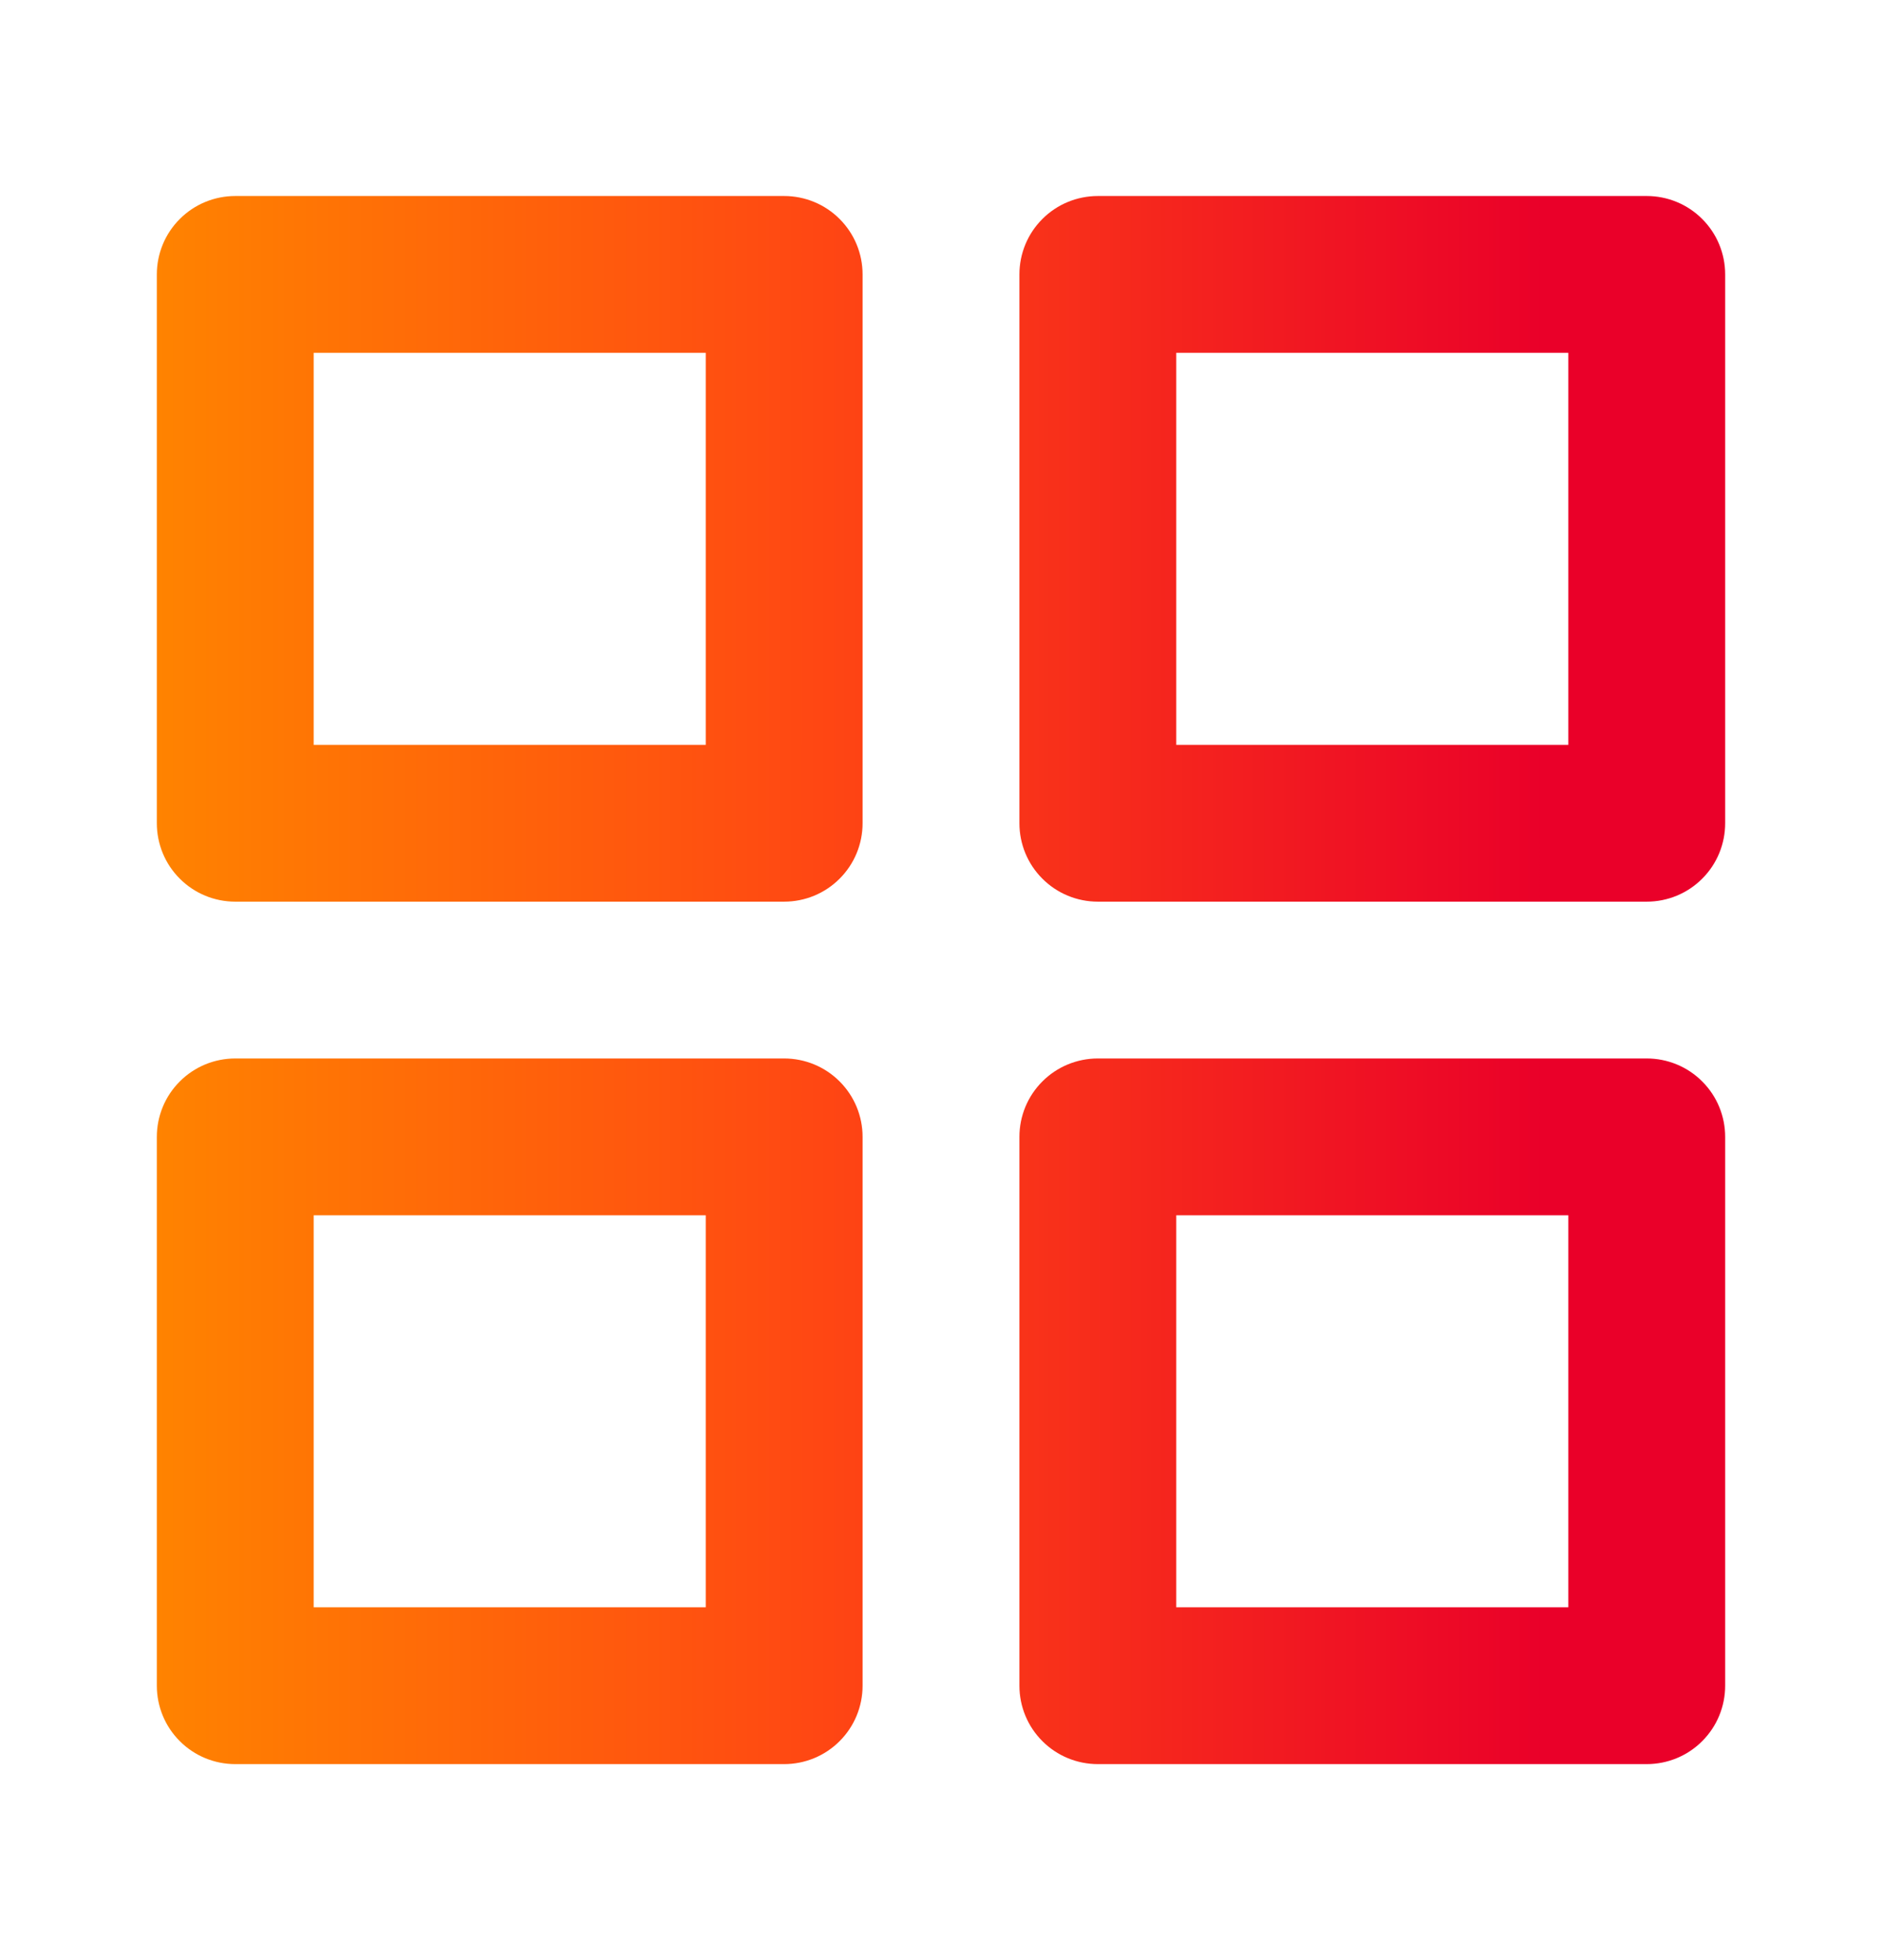 <svg width="24" height="25" viewBox="0 0 24 25" fill="none" xmlns="http://www.w3.org/2000/svg">
<g id="grid / 24 / Outline">
<path id="Vector" d="M10 13.5H3C2.735 13.5 2.48 13.605 2.293 13.793C2.105 13.98 2 14.235 2 14.5V21.5C2 21.765 2.105 22.02 2.293 22.207C2.48 22.395 2.735 22.5 3 22.5H10C10.265 22.5 10.52 22.395 10.707 22.207C10.895 22.02 11 21.765 11 21.5V14.5C11 14.235 10.895 13.98 10.707 13.793C10.52 13.605 10.265 13.5 10 13.5ZM9 20.5H4V15.5H9V20.5ZM21 2.5H14C13.735 2.5 13.48 2.605 13.293 2.793C13.105 2.98 13 3.235 13 3.5V10.5C13 10.765 13.105 11.02 13.293 11.207C13.48 11.395 13.735 11.5 14 11.5H21C21.265 11.5 21.52 11.395 21.707 11.207C21.895 11.02 22 10.765 22 10.5V3.5C22 3.235 21.895 2.98 21.707 2.793C21.52 2.605 21.265 2.5 21 2.5V2.5ZM20 9.5H15V4.5H20V9.5ZM21 13.5H14C13.735 13.5 13.48 13.605 13.293 13.793C13.105 13.98 13 14.235 13 14.5V21.5C13 21.765 13.105 22.02 13.293 22.207C13.48 22.395 13.735 22.5 14 22.5H21C21.265 22.5 21.52 22.395 21.707 22.207C21.895 22.02 22 21.765 22 21.5V14.5C22 14.235 21.895 13.98 21.707 13.793C21.52 13.605 21.265 13.5 21 13.5ZM20 20.5H15V15.5H20V20.5ZM10 2.5H3C2.735 2.5 2.48 2.605 2.293 2.793C2.105 2.98 2 3.235 2 3.5V10.5C2 10.765 2.105 11.02 2.293 11.207C2.48 11.395 2.735 11.5 3 11.5H10C10.265 11.5 10.52 11.395 10.707 11.207C10.895 11.02 11 10.765 11 10.5V3.5C11 3.235 10.895 2.98 10.707 2.793C10.52 2.605 10.265 2.5 10 2.5V2.5ZM9 9.5H4V4.5H9V9.5Z" fill="url(#paint0_linear_343_7414)"/>
</g>
<defs>
<linearGradient id="paint0_linear_343_7414" x1="2" y1="12.5" x2="22" y2="12.5" gradientUnits="userSpaceOnUse">
<stop stop-color="#FF8300"/>
<stop offset="0.422" stop-color="#FF4713"/>
<stop offset="0.885" stop-color="#EA0029"/>
</linearGradient>
</defs>
</svg>
